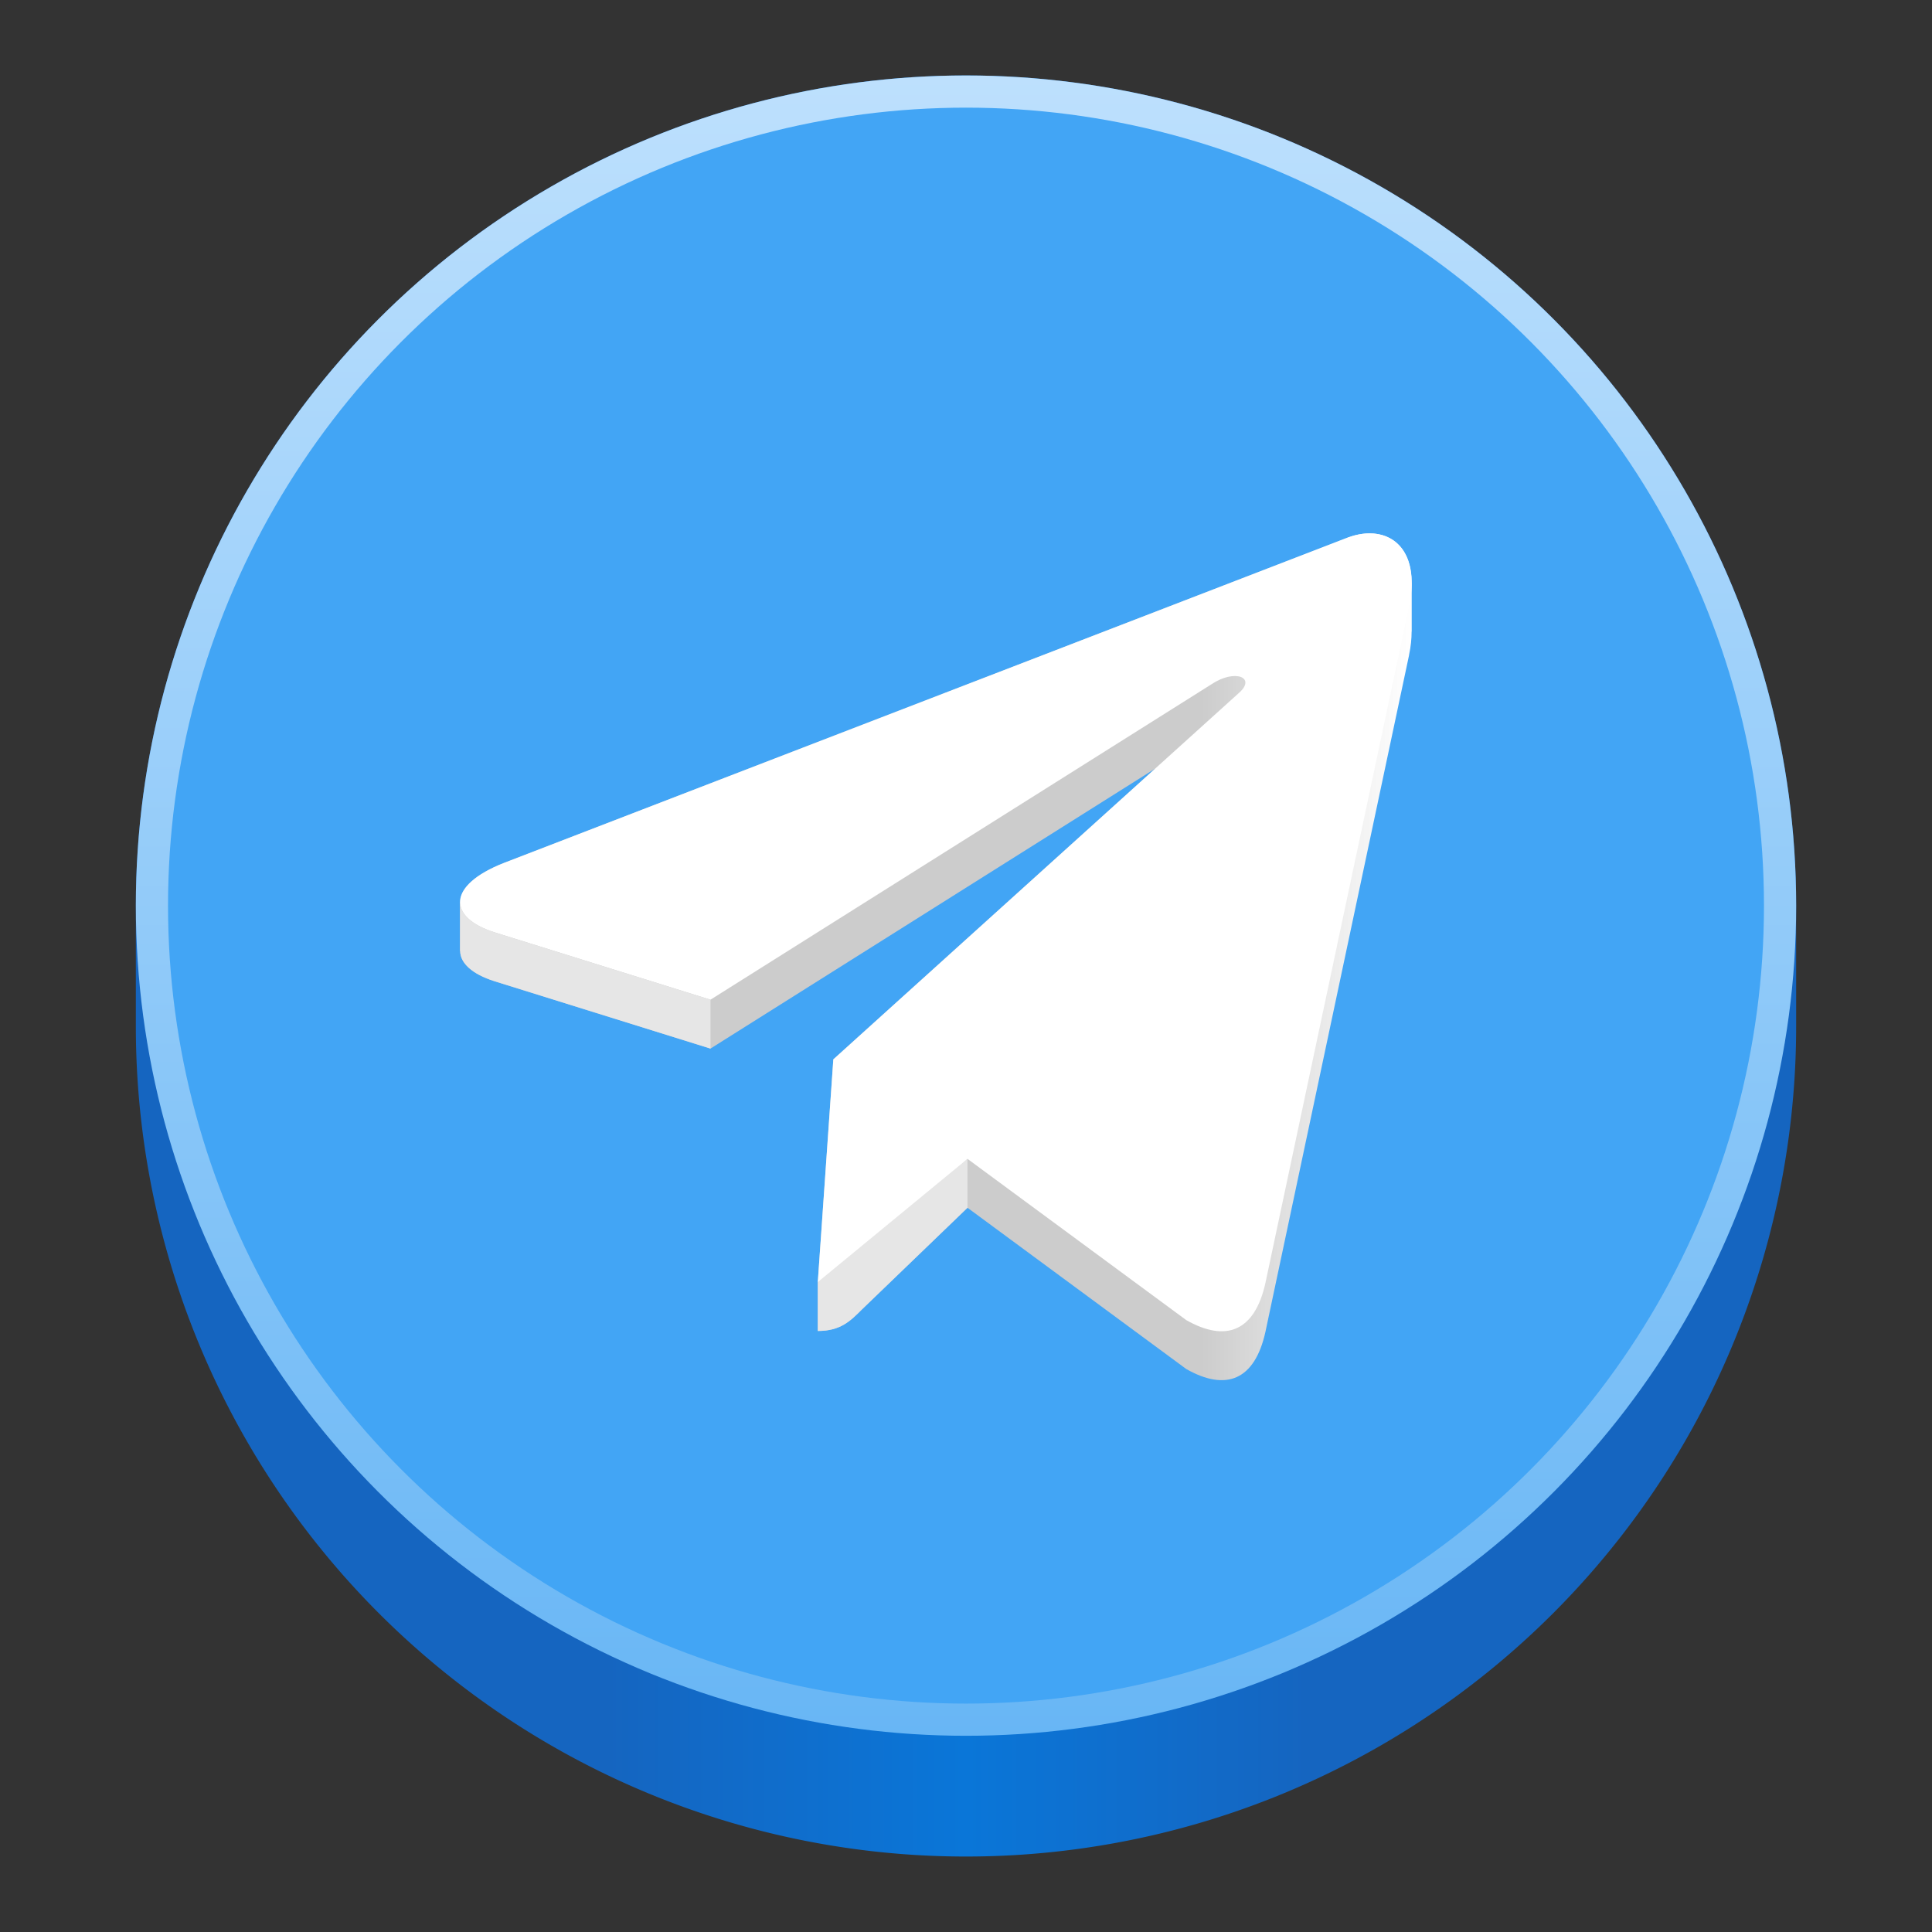 <?xml version="1.0" encoding="UTF-8" standalone="no"?>
<!-- Created with Inkscape (http://www.inkscape.org/) -->

<svg
   width="128"
   height="128"
   viewBox="0 0 128 128"
   version="1.1"
   id="svg5"
   inkscape:version="1.2.2 (b0a8486541, 2022-12-01)"
   sodipodi:docname="org.telegram.desktop.svg"
   xmlns:inkscape="http://www.inkscape.org/namespaces/inkscape"
   xmlns:sodipodi="http://sodipodi.sourceforge.net/DTD/sodipodi-0.dtd"
   xmlns:xlink="http://www.w3.org/1999/xlink"
   xmlns="http://www.w3.org/2000/svg"
   xmlns:svg="http://www.w3.org/2000/svg">
  <rect x="0" y="0" width="128" height="128" fill="#333333" stroke="none"/>
  <sodipodi:namedview
     id="namedview7"
     pagecolor="#ffffff"
     bordercolor="#666666"
     borderopacity="1"
     inkscape:pageshadow="2"
     inkscape:pageopacity="0.0"
     inkscape:pagecheckerboard="true"
     inkscape:document-units="px"
     showgrid="false"
     inkscape:showpageshadow="false"
     showborder="true"
     inkscape:snap-page="true"
     inkscape:zoom="4.4653988"
     inkscape:cx="71.326216"
     inkscape:cy="62.256478"
     inkscape:window-width="1366"
     inkscape:window-height="731"
     inkscape:window-x="0"
     inkscape:window-y="0"
     inkscape:window-maximized="1"
     inkscape:current-layer="layer2"
     inkscape:snap-bbox="true"
     inkscape:snap-bbox-midpoints="true"
     inkscape:snap-bbox-edge-midpoints="true"
     inkscape:bbox-nodes="true"
     inkscape:bbox-paths="true"
     inkscape:snap-intersection-paths="true"
     inkscape:object-paths="true"
     inkscape:snap-smooth-nodes="true"
     inkscape:snap-midpoints="true"
     inkscape:deskcolor="#d1d1d1" />
  <defs
     id="defs2">
    <linearGradient
       inkscape:collect="always"
       id="linearGradient408">
      <stop
         style="stop-color:#68b6f5;stop-opacity:1;"
         offset="0"
         id="stop404" />
      <stop
         style="stop-color:#bde0fd;stop-opacity:1;"
         offset="1"
         id="stop406" />
    </linearGradient>
    <linearGradient
       inkscape:collect="always"
       id="linearGradient7939">
      <stop
         style="stop-color:#1565c0;stop-opacity:1"
         offset="0"
         id="stop7935" />
      <stop
         style="stop-color:#1565c0;stop-opacity:1"
         offset="0.283"
         id="stop8493" />
      <stop
         style="stop-color:#0a76d8;stop-opacity:1;"
         offset="0.5"
         id="stop8233" />
      <stop
         style="stop-color:#1565c0;stop-opacity:1"
         offset="0.706"
         id="stop8751" />
      <stop
         style="stop-color:#1565c0;stop-opacity:1"
         offset="1"
         id="stop7937" />
    </linearGradient>
    <linearGradient
       y2="236"
       x2="96"
       y1="236"
       x1="32"
       gradientTransform="translate(604.817,170.586)"
       gradientUnits="userSpaceOnUse"
       id="linearGradient1099"
       xlink:href="#linearGradient1036" />
    <linearGradient
       id="linearGradient1036">
      <stop
         id="stop1032"
         offset="0"
         style="stop-color:#d5d3cf;stop-opacity:1;" />
      <stop
         id="stop1034"
         offset="1"
         style="stop-color:#f6f5f4;stop-opacity:1" />
    </linearGradient>
    <radialGradient
       r="32"
       fy="-76"
       fx="-244"
       cy="-76"
       cx="-244"
       gradientTransform="matrix(0.883,0,0,0.883,-460.35,463.12)"
       gradientUnits="userSpaceOnUse"
       id="radialGradient1103"
       xlink:href="#linearGradient1069" />
    <linearGradient
       id="linearGradient1069">
      <stop
         id="stop1065"
         offset="0"
         style="stop-color:#d5d3cf;stop-opacity:1" />
      <stop
         id="stop1067-1"
         offset="1"
         style="stop-color:#949390;stop-opacity:1" />
    </linearGradient>
    <linearGradient
       gradientUnits="userSpaceOnUse"
       y2="232"
       x2="64"
       y1="262.5"
       x1="64"
       id="linearGradient1027"
       xlink:href="#linearGradient1025"
       gradientTransform="translate(-470.586,432.817)" />
    <linearGradient
       id="linearGradient1025">
      <stop
         id="stop1021"
         offset="0"
         style="stop-color:#9a9996;stop-opacity:1" />
      <stop
         id="stop1023"
         offset="1"
         style="stop-color:#77767b;stop-opacity:1" />
    </linearGradient>
    <inkscape:path-effect
       effect="spiro"
       id="path-effect35304-9"
       is_visible="true" />
    <clipPath
       clipPathUnits="userSpaceOnUse"
       id="clipPath1609-7">
      <path
         sodipodi:nodetypes="cccccc"
         inkscape:connector-curvature="0"
         id="path1611-5"
         d="m 252,116 28,-28 v -8 h -36 v 36 z"
         style="fill:#e74747;stroke:none;stroke-width:0.25px;stroke-linecap:butt;stroke-linejoin:miter;stroke-opacity:1" />
    </clipPath>
    <radialGradient
       r="32"
       fy="-76"
       fx="-244"
       cy="-76"
       cx="-244"
       gradientTransform="matrix(0.883,0,0,0.883,-460.35,463.12)"
       gradientUnits="userSpaceOnUse"
       id="radialGradient1103-5"
       xlink:href="#linearGradient1069" />
    <inkscape:path-effect
       effect="spiro"
       id="path-effect35304-9-2"
       is_visible="true" />
    <clipPath
       clipPathUnits="userSpaceOnUse"
       id="clipPath1609-7-7">
      <path
         sodipodi:nodetypes="cccccc"
         inkscape:connector-curvature="0"
         id="path1611-5-0"
         d="m 252,116 28,-28 v -8 h -36 v 36 z"
         style="fill:#e74747;stroke:none;stroke-width:0.25px;stroke-linecap:butt;stroke-linejoin:miter;stroke-opacity:1" />
    </clipPath>
    <clipPath
       clipPathUnits="userSpaceOnUse"
       id="clipPath744">
      <rect
         style="fill:#1e88e5;fill-opacity:1;stroke-width:0.265"
         id="rect746"
         width="541.867"
         height="541.867"
         x="0"
         y="1.5987212e-14"
         rx="79.375"
         ry="79.375" />
    </clipPath>
    <clipPath
       clipPathUnits="userSpaceOnUse"
       id="clipPath62">
      <rect
         style="fill:#1e88e5;fill-opacity:1;stroke-width:0.265"
         id="rect64"
         width="541.867"
         height="541.867"
         x="2.2507105e-05"
         y="-0.422"
         rx="79.375"
         ry="79.375" />
    </clipPath>
    <radialGradient
       r="32"
       fy="-76"
       fx="-244"
       cy="-76"
       cx="-244"
       gradientTransform="matrix(0.883,0,0,0.883,-460.35,463.12)"
       gradientUnits="userSpaceOnUse"
       id="radialGradient1103-6"
       xlink:href="#linearGradient1069" />
    <inkscape:path-effect
       effect="spiro"
       id="path-effect35304-9-20"
       is_visible="true" />
    <clipPath
       clipPathUnits="userSpaceOnUse"
       id="clipPath1609-7-2">
      <path
         sodipodi:nodetypes="cccccc"
         inkscape:connector-curvature="0"
         id="path1611-5-3"
         d="m 252,116 28,-28 v -8 h -36 v 36 z"
         style="fill:#e74747;stroke:none;stroke-width:0.25px;stroke-linecap:butt;stroke-linejoin:miter;stroke-opacity:1" />
    </clipPath>
    <linearGradient
       inkscape:collect="always"
       xlink:href="#linearGradient7939"
       id="linearGradient7941"
       x1="9"
       y1="70"
       x2="119"
       y2="70"
       gradientUnits="userSpaceOnUse"
       gradientTransform="translate(0,-2)" />
    <linearGradient
       inkscape:collect="always"
       id="linearGradient156024">
      <stop
         style="stop-color:#cccccc;stop-opacity:1"
         offset="0"
         id="stop156020" />
      <stop
         style="stop-color:#cccccc;stop-opacity:1"
         offset="0.7"
         id="stop175546" />
      <stop
         style="stop-color:#ffffff;stop-opacity:1"
         offset="1"
         id="stop156022" />
    </linearGradient>
    <radialGradient
       r="32"
       fy="-76"
       fx="-244"
       cy="-76"
       cx="-244"
       gradientTransform="matrix(0.883,0,0,0.883,-460.35,463.12)"
       gradientUnits="userSpaceOnUse"
       id="radialGradient1103-56"
       xlink:href="#linearGradient1069" />
    <inkscape:path-effect
       effect="spiro"
       id="path-effect35304-9-7"
       is_visible="true" />
    <clipPath
       clipPathUnits="userSpaceOnUse"
       id="clipPath1609-7-0">
      <path
         sodipodi:nodetypes="cccccc"
         inkscape:connector-curvature="0"
         id="path1611-5-9"
         d="m 252,116 28,-28 v -8 h -36 v 36 z"
         style="fill:#e74747;stroke:none;stroke-width:0.25px;stroke-linecap:butt;stroke-linejoin:miter;stroke-opacity:1" />
    </clipPath>
    <clipPath
       clipPathUnits="userSpaceOnUse"
       id="clipPath744-3">
      <rect
         style="fill:#1e88e5;fill-opacity:1;stroke-width:0.265"
         id="rect746-6"
         width="541.867"
         height="541.867"
         x="0"
         y="1.5987212e-14"
         rx="79.375"
         ry="79.375" />
    </clipPath>
    <clipPath
       clipPathUnits="userSpaceOnUse"
       id="clipPath62-0">
      <rect
         style="fill:#1e88e5;fill-opacity:1;stroke-width:0.265"
         id="rect64-6"
         width="541.867"
         height="541.867"
         x="2.2507105e-05"
         y="-0.422"
         rx="79.375"
         ry="79.375" />
    </clipPath>
    <linearGradient
       inkscape:collect="always"
       xlink:href="#linearGradient156024"
       id="linearGradient156028"
       x1="45.564"
       y1="66"
       x2="102.92"
       y2="66"
       gradientUnits="userSpaceOnUse" />
    <linearGradient
       inkscape:collect="always"
       xlink:href="#linearGradient408"
       id="linearGradient410"
       x1="64"
       y1="115"
       x2="64"
       y2="5"
       gradientUnits="userSpaceOnUse" />
  </defs>
  <g
     inkscape:groupmode="layer"
     id="layer2"
     inkscape:label="Layer 1">
    <path
       id="circle1035"
       style="fill:url(#linearGradient7941);fill-opacity:1"
       d="M 64 5 A 55 55 0 0 0 9 60 L 9 68 A 55 55 0 0 0 64 123 A 55 55 0 0 0 119 68 L 119 60 A 55 55 0 0 0 64 5 z " />
    <circle
       style="fill:url(#linearGradient410);fill-opacity:1"
       id="path953"
       cx="64"
       cy="60"
       r="55" />
    <circle
       style="fill:#42a5f5;fill-opacity:1;stroke-width:0.961"
       id="circle342"
       cx="64"
       cy="60"
       r="52.868" />
    <g
       id="g953"
       transform="matrix(0.81,0,0,0.81,114.881,9.278)">
      <g
         id="g28177"
         transform="translate(-129.28,0.803)">
        <path
           id="path148362"
           style="fill:url(#linearGradient156028);stroke-width:6.63"
           d="m 99.473,31.369 c -0.55,5.59e-4 -1.136,0.109 -1.736,0.326 L 28.703,58.312 v -0.002 c -2.466,0.964 -3.611,2.138 -3.611,3.213 h -0.012 v 2 2 l 0.012,0.004 c 0.002,0.986 0.967,1.889 2.801,2.471 L 45.564,73.51 81.938,50.609 55.613,74.391 54.342,92.607 v 2 2 c 1.85,0 2.655,-0.805 3.609,-1.76 l 8.635,-8.318 17.898,13.193 c 3.264,1.85 5.598,0.895 6.469,-3.031 l 11.754,-55.377 -0.006,0.008 c 0.15,-0.702 0.211,-1.337 0.211,-1.916 0.003,-0.001 0.005,-0.003 0.008,-0.004 v -2 -2 l -0.008,-0.008 c -0.005,-2.662 -1.485,-4.027 -3.439,-4.025 z" />
        <path
           d="M 28.703,58.312 97.737,31.695 c 3.204,-1.158 6.002,0.782 4.964,5.626 l 0.006,-0.006 L 90.953,92.691 c -0.871,3.926 -3.204,4.881 -6.468,3.031 l -17.899,-13.192 -8.634,8.317 c -0.955,0.955 -1.76,1.76 -3.61,1.76 L 55.613,74.391 88.787,44.421 c 1.444,-1.271 -0.322,-1.987 -2.226,-0.722 L 45.565,69.511 27.892,63.998 c -3.836,-1.217 -3.92,-3.836 0.811,-5.686 z"
           fill="#ffffff"
           id="path938"
           style="stroke-width:6.63" />
      </g>
      <path
         id="path152835"
         style="fill:#e6e6e6;fill-opacity:1"
         d="m -104.2,62.326 v 2 2 l 0.012,0.004 c 0.002,0.986 0.967,1.889 2.801,2.471 l 17.672,5.512 v -4 l -17.672,-5.512 c -1.837,-0.583 -2.801,-1.487 -2.801,-2.475 z" />
      <path
         id="path155887"
         style="fill:#e6e6e6;fill-opacity:1"
         d="m -62.694,83.332 -12.244,10.078 v 2 2 c 1.85,0 2.655,-0.805 3.609,-1.76 l 8.635,-8.318 z" />
    </g>
  </g>
</svg>
